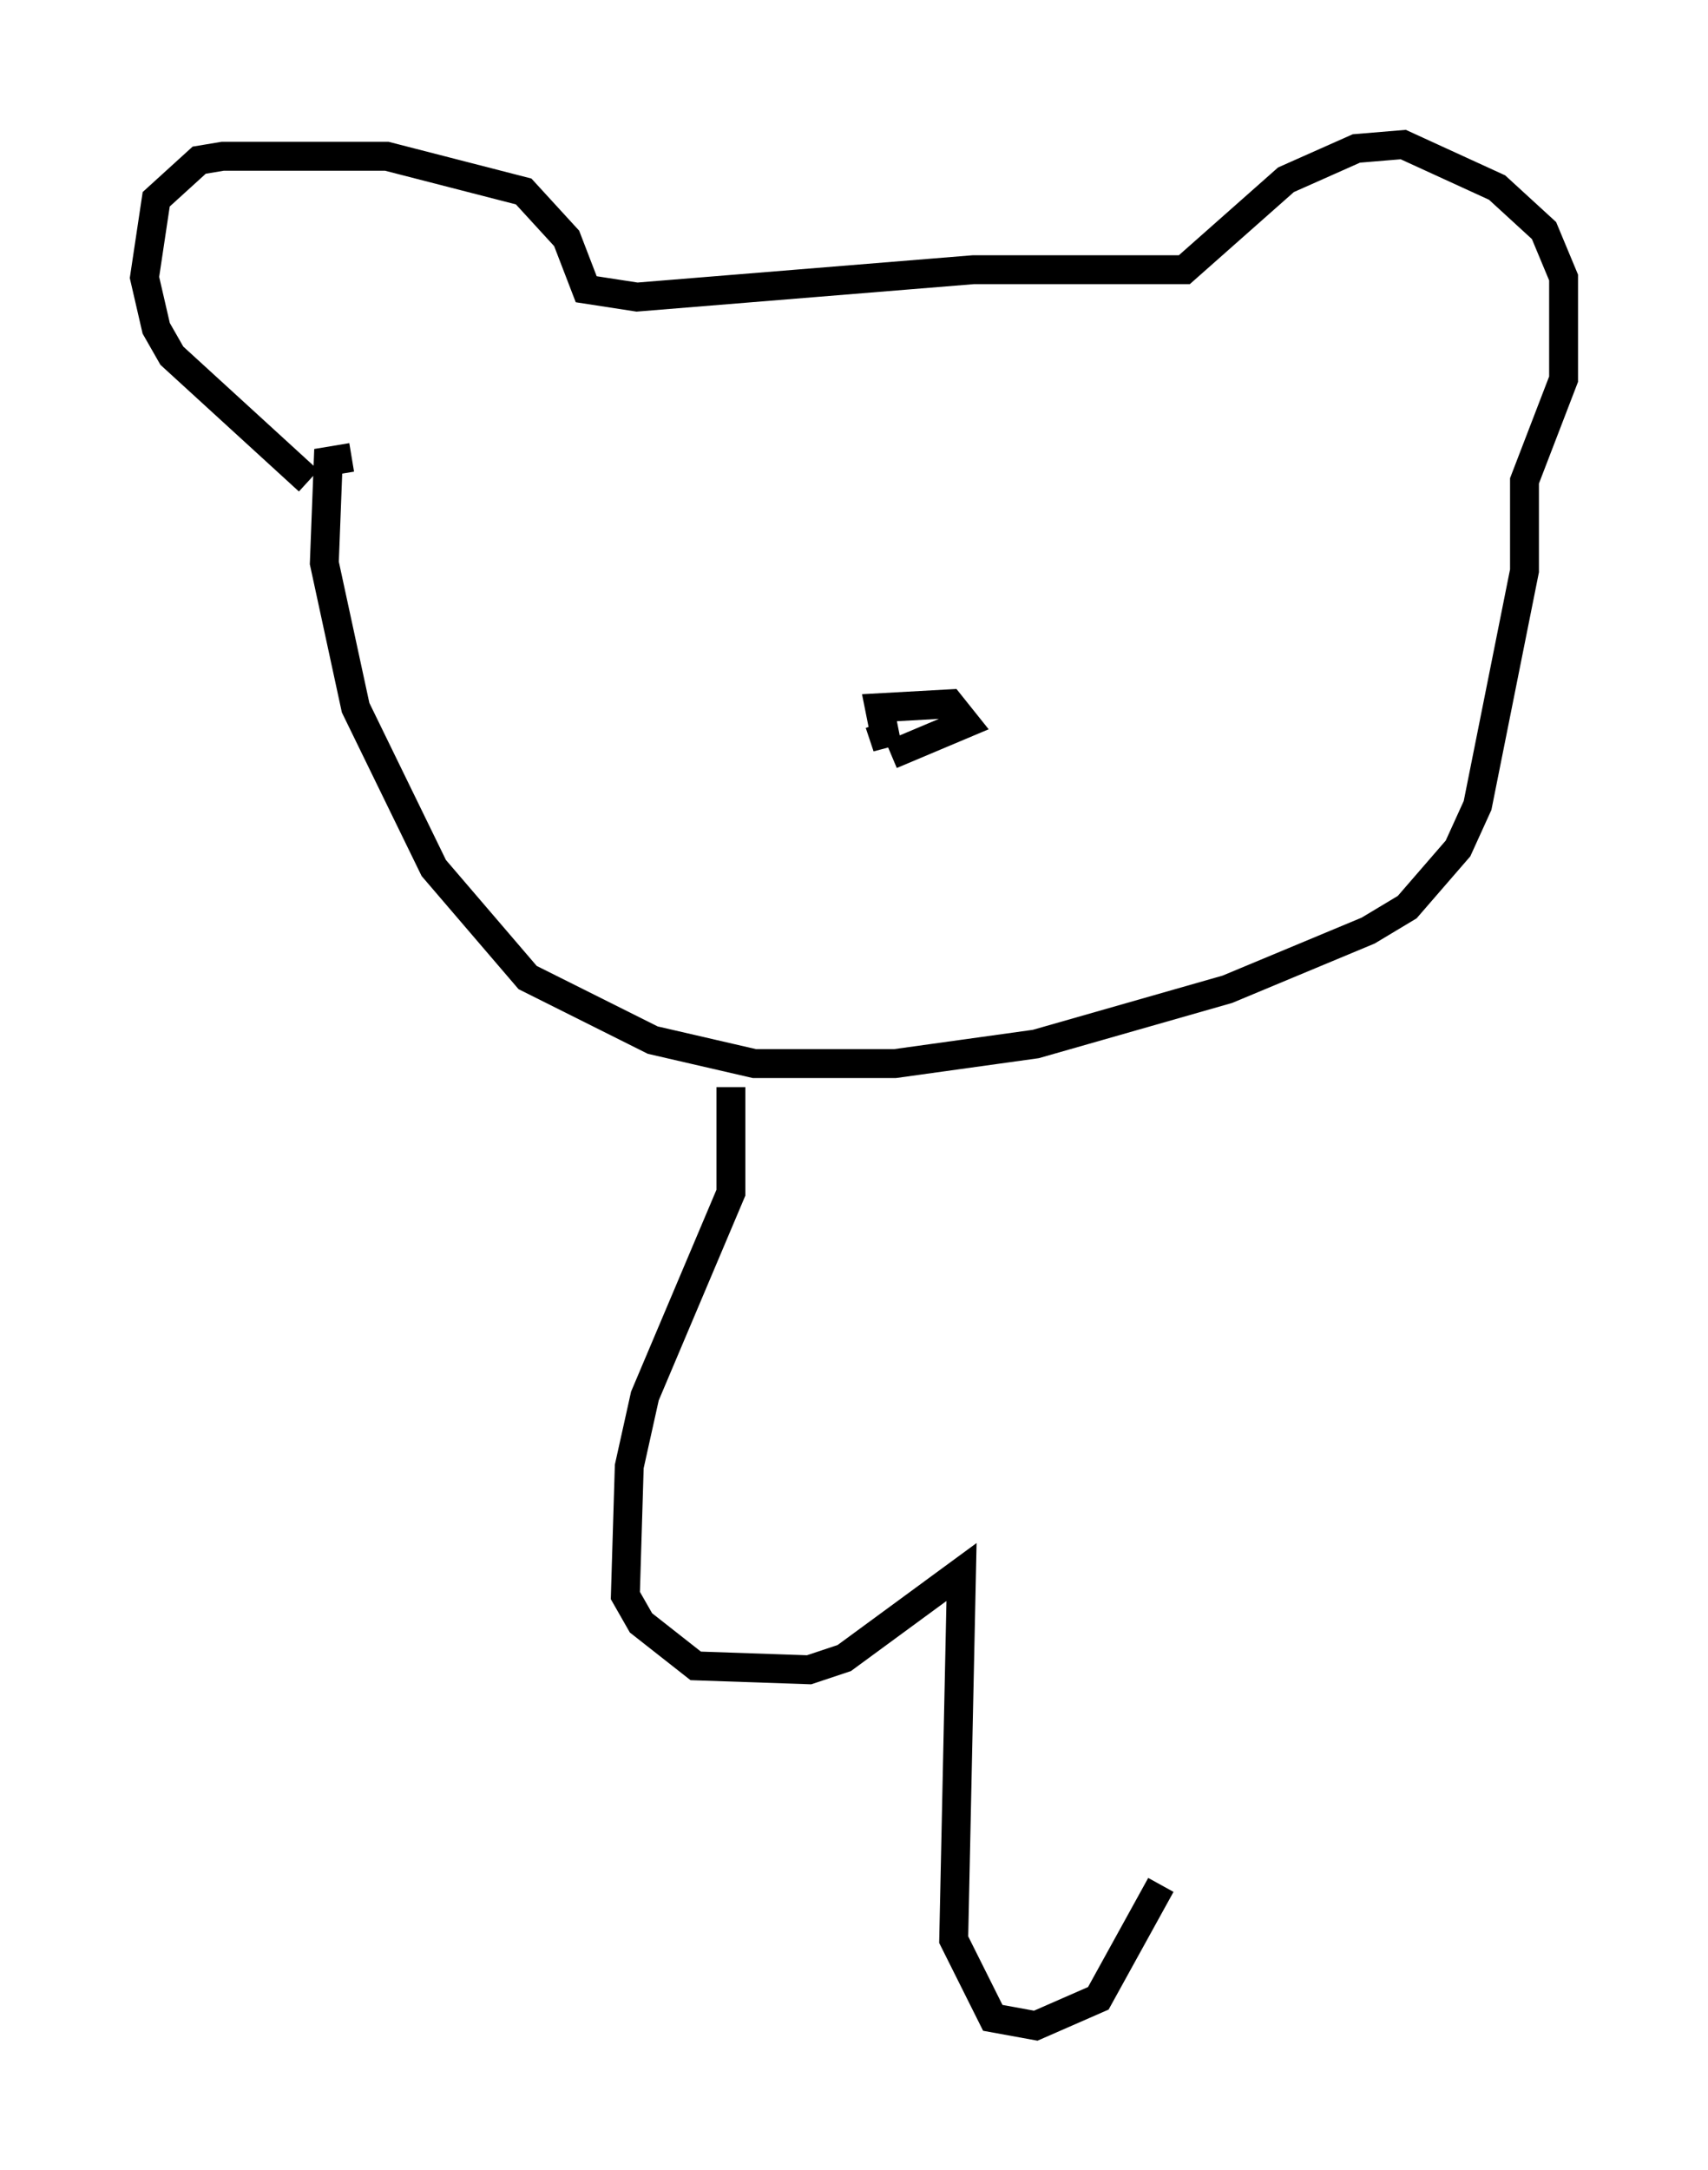 <?xml version="1.0" encoding="utf-8" ?>
<svg baseProfile="full" height="75.087" version="1.1" width="59.12" xmlns="http://www.w3.org/2000/svg" xmlns:ev="http://www.w3.org/2001/xml-events" xmlns:xlink="http://www.w3.org/1999/xlink"><defs /><rect fill="white" height="75.087" width="59.12" x="0" y="0" /><path d="M12.172, 16.502 m-1.488, 0.135 l-4.736, -4.33 -0.541, -0.947 l-0.406, -1.759 0.406, -2.706 l1.488, -1.353 0.812, -0.135 l5.683, 0.0 4.736, 1.218 l1.488, 1.624 0.677, 1.759 l1.759, 0.271 11.637, -0.947 l7.307, 0.0 3.518, -3.112 l2.436, -1.083 1.624, -0.135 l3.248, 1.488 1.624, 1.488 l0.677, 1.624 0.0, 3.518 l-1.353, 3.518 0.0, 3.112 l-1.624, 8.119 -0.677, 1.488 l-1.759, 2.03 -1.353, 0.812 l-4.871, 2.03 -6.631, 1.894 l-4.871, 0.677 -4.871, 0.0 l-3.518, -0.812 -4.33, -2.165 l-3.248, -3.789 -2.706, -5.548 l-1.083, -5.007 0.135, -3.518 l0.812, -0.135 m18.268, 9.202 l0.271, 0.812 -0.271, -1.353 l2.436, -0.135 0.541, 0.677 l-2.571, 1.083 m-5.548, 11.502 l0.0, 3.654 -2.977, 7.036 l-0.541, 2.436 -0.135, 4.465 l0.541, 0.947 1.894, 1.488 l3.924, 0.135 1.218, -0.406 l4.059, -2.977 -0.271, 12.72 l1.353, 2.706 1.488, 0.271 l2.165, -0.947 2.165, -3.924 " fill="none" stroke="black" stroke-width="1" /></svg>